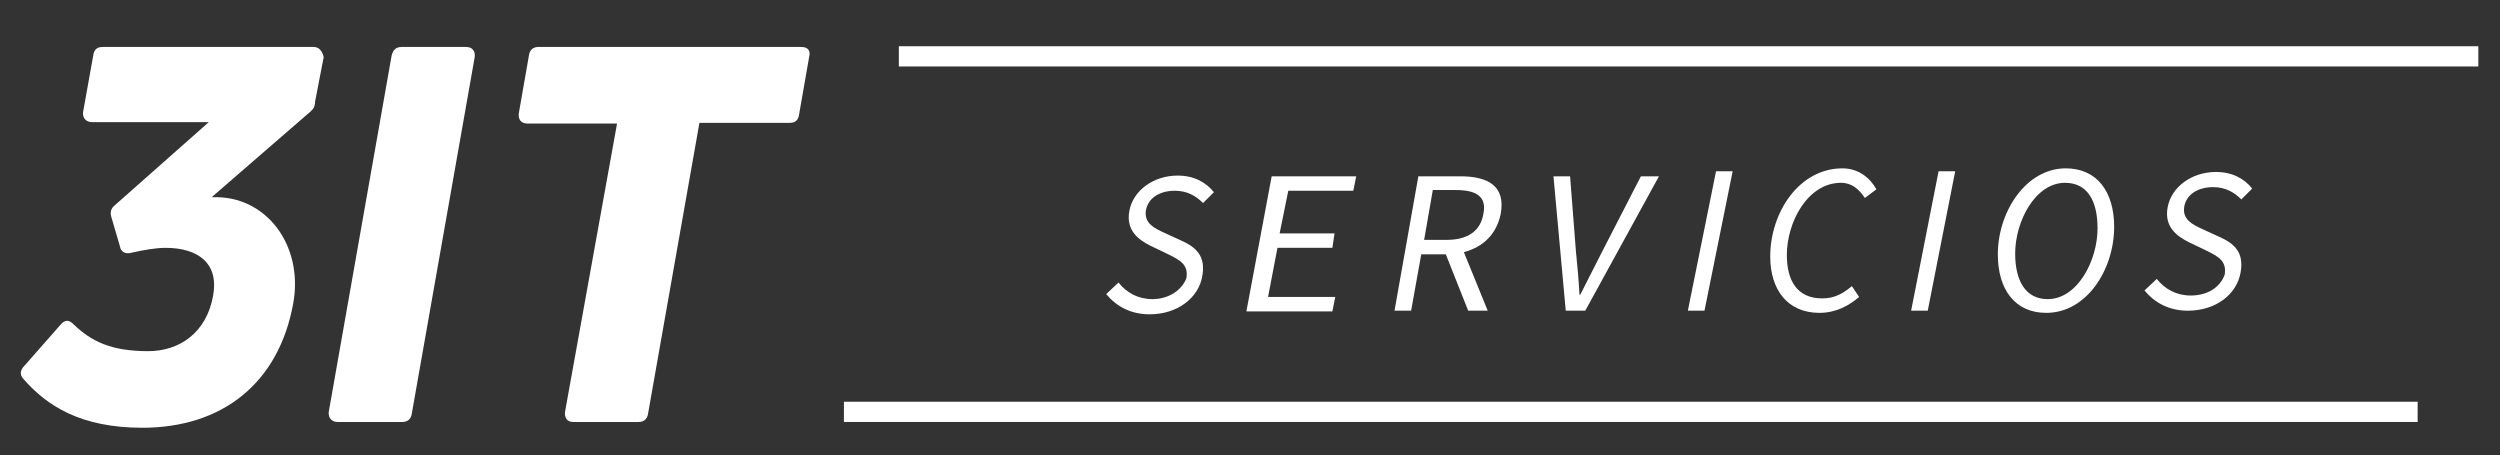 <?xml version="1.0" encoding="utf-8"?>
<!-- Generator: Adobe Illustrator 21.1.0, SVG Export Plug-In . SVG Version: 6.00 Build 0)  -->
<svg version="1.1" id="Capa_2" xmlns="http://www.w3.org/2000/svg" xmlns:xlink="http://www.w3.org/1999/xlink" x="0px" y="0px"
	 viewBox="0 0 346 63" style="enable-background:new 0 0 346 63;" xml:space="preserve">
<rect x="0" y="0" width="346" height="63" fill="#333333" stroke="none"/>
<style type="text/css">
	.st0{fill:#FFFFFF;}
</style>
<g>
	<rect x="124.4" y="6.4" class="st0" width="218.6" height="2.8"/>
	<rect x="116.8" y="55.6" class="st0" width="217.8" height="2.8"/>
	<path class="st0" d="M43.4,6.5H14.2c-0.8,0-1.2,0.4-1.3,1.2l-1.4,7.8c-0.1,0.8,0.4,1.4,1.2,1.4h16.2l-13,11.5
		c-0.5,0.4-0.7,0.9-0.5,1.6l1.2,4.1c0.1,0.7,0.7,1.1,1.5,0.9c1.7-0.4,3.5-0.7,4.8-0.7c4.6,0,7.4,2.2,6.6,6.6c-0.9,5.1-4.6,7.7-9,7.7
		c-5.2,0-7.9-1.4-10.3-3.7c-0.6-0.6-1.1-0.7-1.7-0.1l-5.1,5.8c-0.6,0.6-0.7,1.2-0.2,1.8c3.3,3.8,8,6.8,16.5,6.8
		c11,0,18.9-6.1,20.9-17.3c1.4-8-3.8-14.9-11.2-14.6v-0.1l13.5-11.7c0.5-0.4,0.7-0.8,0.7-1.4l1.2-6.2C44.6,7.1,44.2,6.5,43.4,6.5z"
		/>
	<path class="st0" d="M64.5,6.5h-8.9c-0.8,0-1.2,0.4-1.4,1.2L45.5,57c-0.1,0.8,0.4,1.4,1.2,1.4h9c0.7,0,1.2-0.4,1.3-1.2l8.7-49.3
		C65.8,7.1,65.4,6.5,64.5,6.5z"/>
	<path class="st0" d="M110.9,6.5H74.5c-0.7,0-1.2,0.4-1.3,1.2l-1.4,8c-0.1,0.8,0.3,1.4,1.2,1.4h12.4L78.2,57
		c-0.1,0.8,0.3,1.4,1.1,1.4h9.1c0.7,0,1.2-0.4,1.3-1.2l7.1-40.2h12.5c0.8,0,1.2-0.4,1.3-1.2l1.4-8C112.2,7,111.8,6.5,110.9,6.5z"/>
	<polygon class="st0" points="187.3,26.4 187.7,24.4 176,24.4 172.5,43.1 184.4,43.1 184.8,41.1 175.5,41.1 176.8,34.3 184.4,34.3 
		184.7,32.3 177.1,32.3 178.3,26.4 	"/>
	<path class="st0" d="M207.7,29.6c0.7-3.9-1.8-5.2-5.6-5.2h-5.8L193,43h2.3l1.4-7.8h3.4l3.1,7.8h2.7l-3.3-8.1
		C205.2,34.2,207.1,32.5,207.7,29.6z M205.3,29.6c-0.4,2.4-2.2,3.6-5.1,3.6h-3.1l1.2-6.9h3.2C204.3,26.3,205.8,27.2,205.3,29.6z"/>
	<path class="st0" d="M229.6,24.4h-2.5l-5.3,10.3c-1,2-2.1,4.1-3.1,6.1h-0.1c-0.1-2-0.3-4.1-0.5-6.1l-0.8-10.3H215l1.7,18.6h2.7
		L229.6,24.4z"/>
	<path class="st0" d="M254.8,25.3c1.5,0,2.5,0.9,3.3,2.1l1.6-1.2c-0.9-1.6-2.5-2.9-4.7-2.9c-6,0-10,6.1-10,12.2
		c0,4.6,2.4,7.8,6.8,7.8c2.3,0,4.1-1,5.5-2.2l-1-1.5c-1.3,1.1-2.5,1.7-4.1,1.7c-3.5,0-4.9-2.5-4.9-6
		C247.3,30.7,250.2,25.3,254.8,25.3z"/>
	<polygon class="st0" points="268.3,23.7 264.5,43 266.8,43 270.6,23.7 	"/>
	<polygon class="st0" points="237.5,23.7 233.6,43 235.9,43 239.8,23.7 	"/>
	<path class="st0" d="M292.6,31.4c0-4.9-2.4-8.1-6.7-8.1c-5.5,0-9.4,6-9.4,11.9c0,4.9,2.4,8.1,6.7,8.1
		C288.8,43.3,292.6,37.3,292.6,31.4z M278.9,35.1c0-4.5,2.8-9.8,6.9-9.8c3.1,0,4.5,2.5,4.5,6.3c0,4.5-2.8,9.8-6.9,9.8
		C280.3,41.4,278.9,38.8,278.9,35.1z"/>
	<path class="st0" d="M303.2,40.9c-2,0-3.6-0.9-4.7-2.3l-1.7,1.6c1.4,1.7,3.4,2.8,6,2.8c3.9,0,6.8-2.3,7.3-5.3
		c0.5-2.8-0.9-4-2.9-4.9l-2.4-1.1c-1.3-0.6-2.8-1.3-2.5-3.1c0.3-1.7,1.9-2.7,4-2.7c1.7,0,2.9,0.7,3.9,1.7l1.5-1.5
		c-1.1-1.4-2.8-2.3-5-2.3c-3.4,0-6.2,2.1-6.7,4.9c-0.5,2.7,1.3,4,2.9,4.8l2.5,1.2c1.6,0.8,2.8,1.4,2.5,3.3
		C307.3,39.7,305.6,40.9,303.2,40.9z"/>
	<path class="st0" d="M159.5,41.4c-2,0-3.6-0.9-4.7-2.3l-1.7,1.6c1.4,1.7,3.4,2.8,6,2.8c3.9,0,6.8-2.3,7.3-5.3
		c0.5-2.8-0.9-4-2.9-4.9l-2.4-1.1c-1.3-0.6-2.8-1.3-2.5-3.1c0.3-1.7,1.9-2.7,4-2.7c1.7,0,2.9,0.7,3.9,1.7l1.5-1.5
		c-1.1-1.4-2.8-2.3-5-2.3c-3.4,0-6.2,2.1-6.7,4.9c-0.5,2.7,1.3,4,2.9,4.8l2.5,1.2c1.6,0.8,2.8,1.4,2.5,3.3
		C163.6,40.1,161.8,41.4,159.5,41.4z"/>
</g>
</svg>
